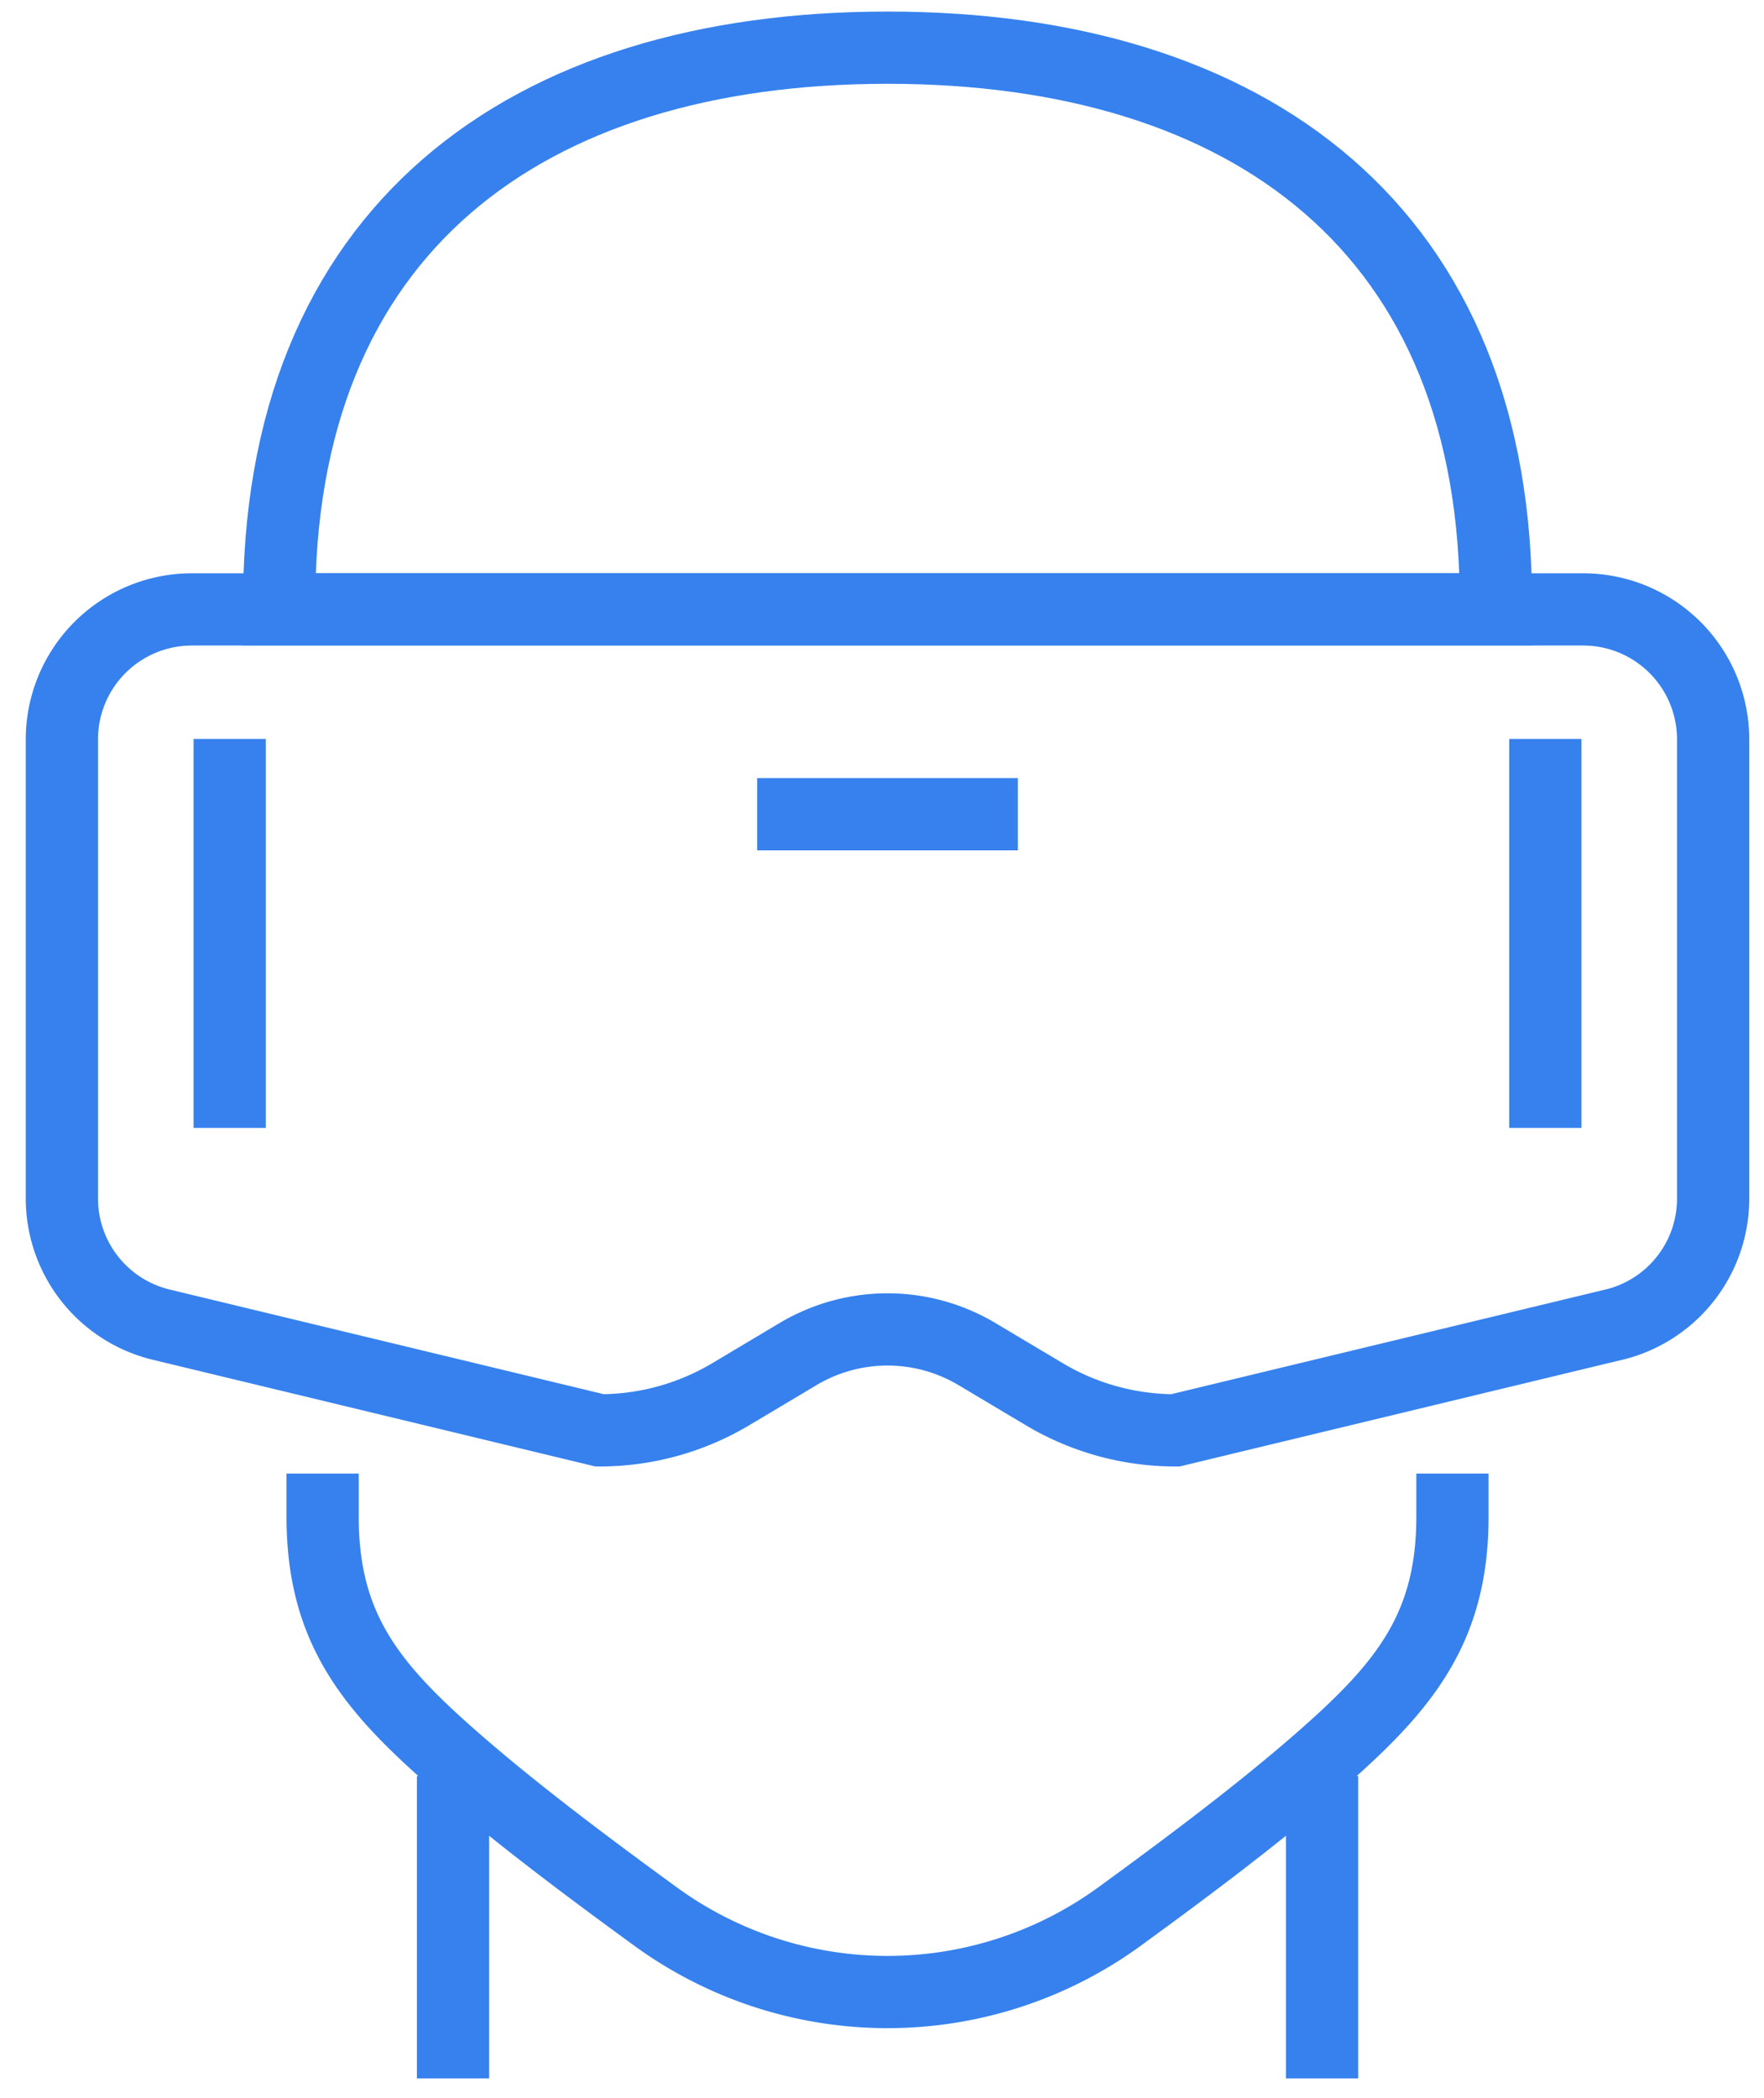 <svg xmlns="http://www.w3.org/2000/svg" width="37" height="44" viewBox="0 0 37 44">
    <g fill="none" fill-rule="evenodd" stroke="#3681EE" stroke-width="1.515">
        <path d="M31.376 12.78C31.437 4.82 26.2 1 18.616 1S5.795 4.82 5.856 12.78h25.52z"/>
        <path d="M33.843 27.783l-9.189 2.215c-.969 0-1.92-.262-2.75-.758l-1.413-.842a3.664 3.664 0 0 0-3.751 0l-1.412.842a5.365 5.365 0 0 1-2.75.758l-9.19-2.215a2.722 2.722 0 0 1-2.09-2.642V15.5a2.726 2.726 0 0 1 2.735-2.719h29.166a2.726 2.726 0 0 1 2.734 2.719v9.642a2.72 2.72 0 0 1-2.09 2.642zM30.465 30.904v.906c0 2.362-1.031 3.586-2.818 5.142-1.281 1.116-2.807 2.253-4.163 3.241a8.268 8.268 0 0 1-9.736 0c-1.356-.988-2.882-2.125-4.164-3.241-1.787-1.556-2.817-2.78-2.817-5.142v-.906M9.502 37.247v6.343M27.73 37.247v6.343M15.882 17.076h5.468M4.818 15.499v8.156M32.414 15.499v8.156"/>
    </g>
</svg>
